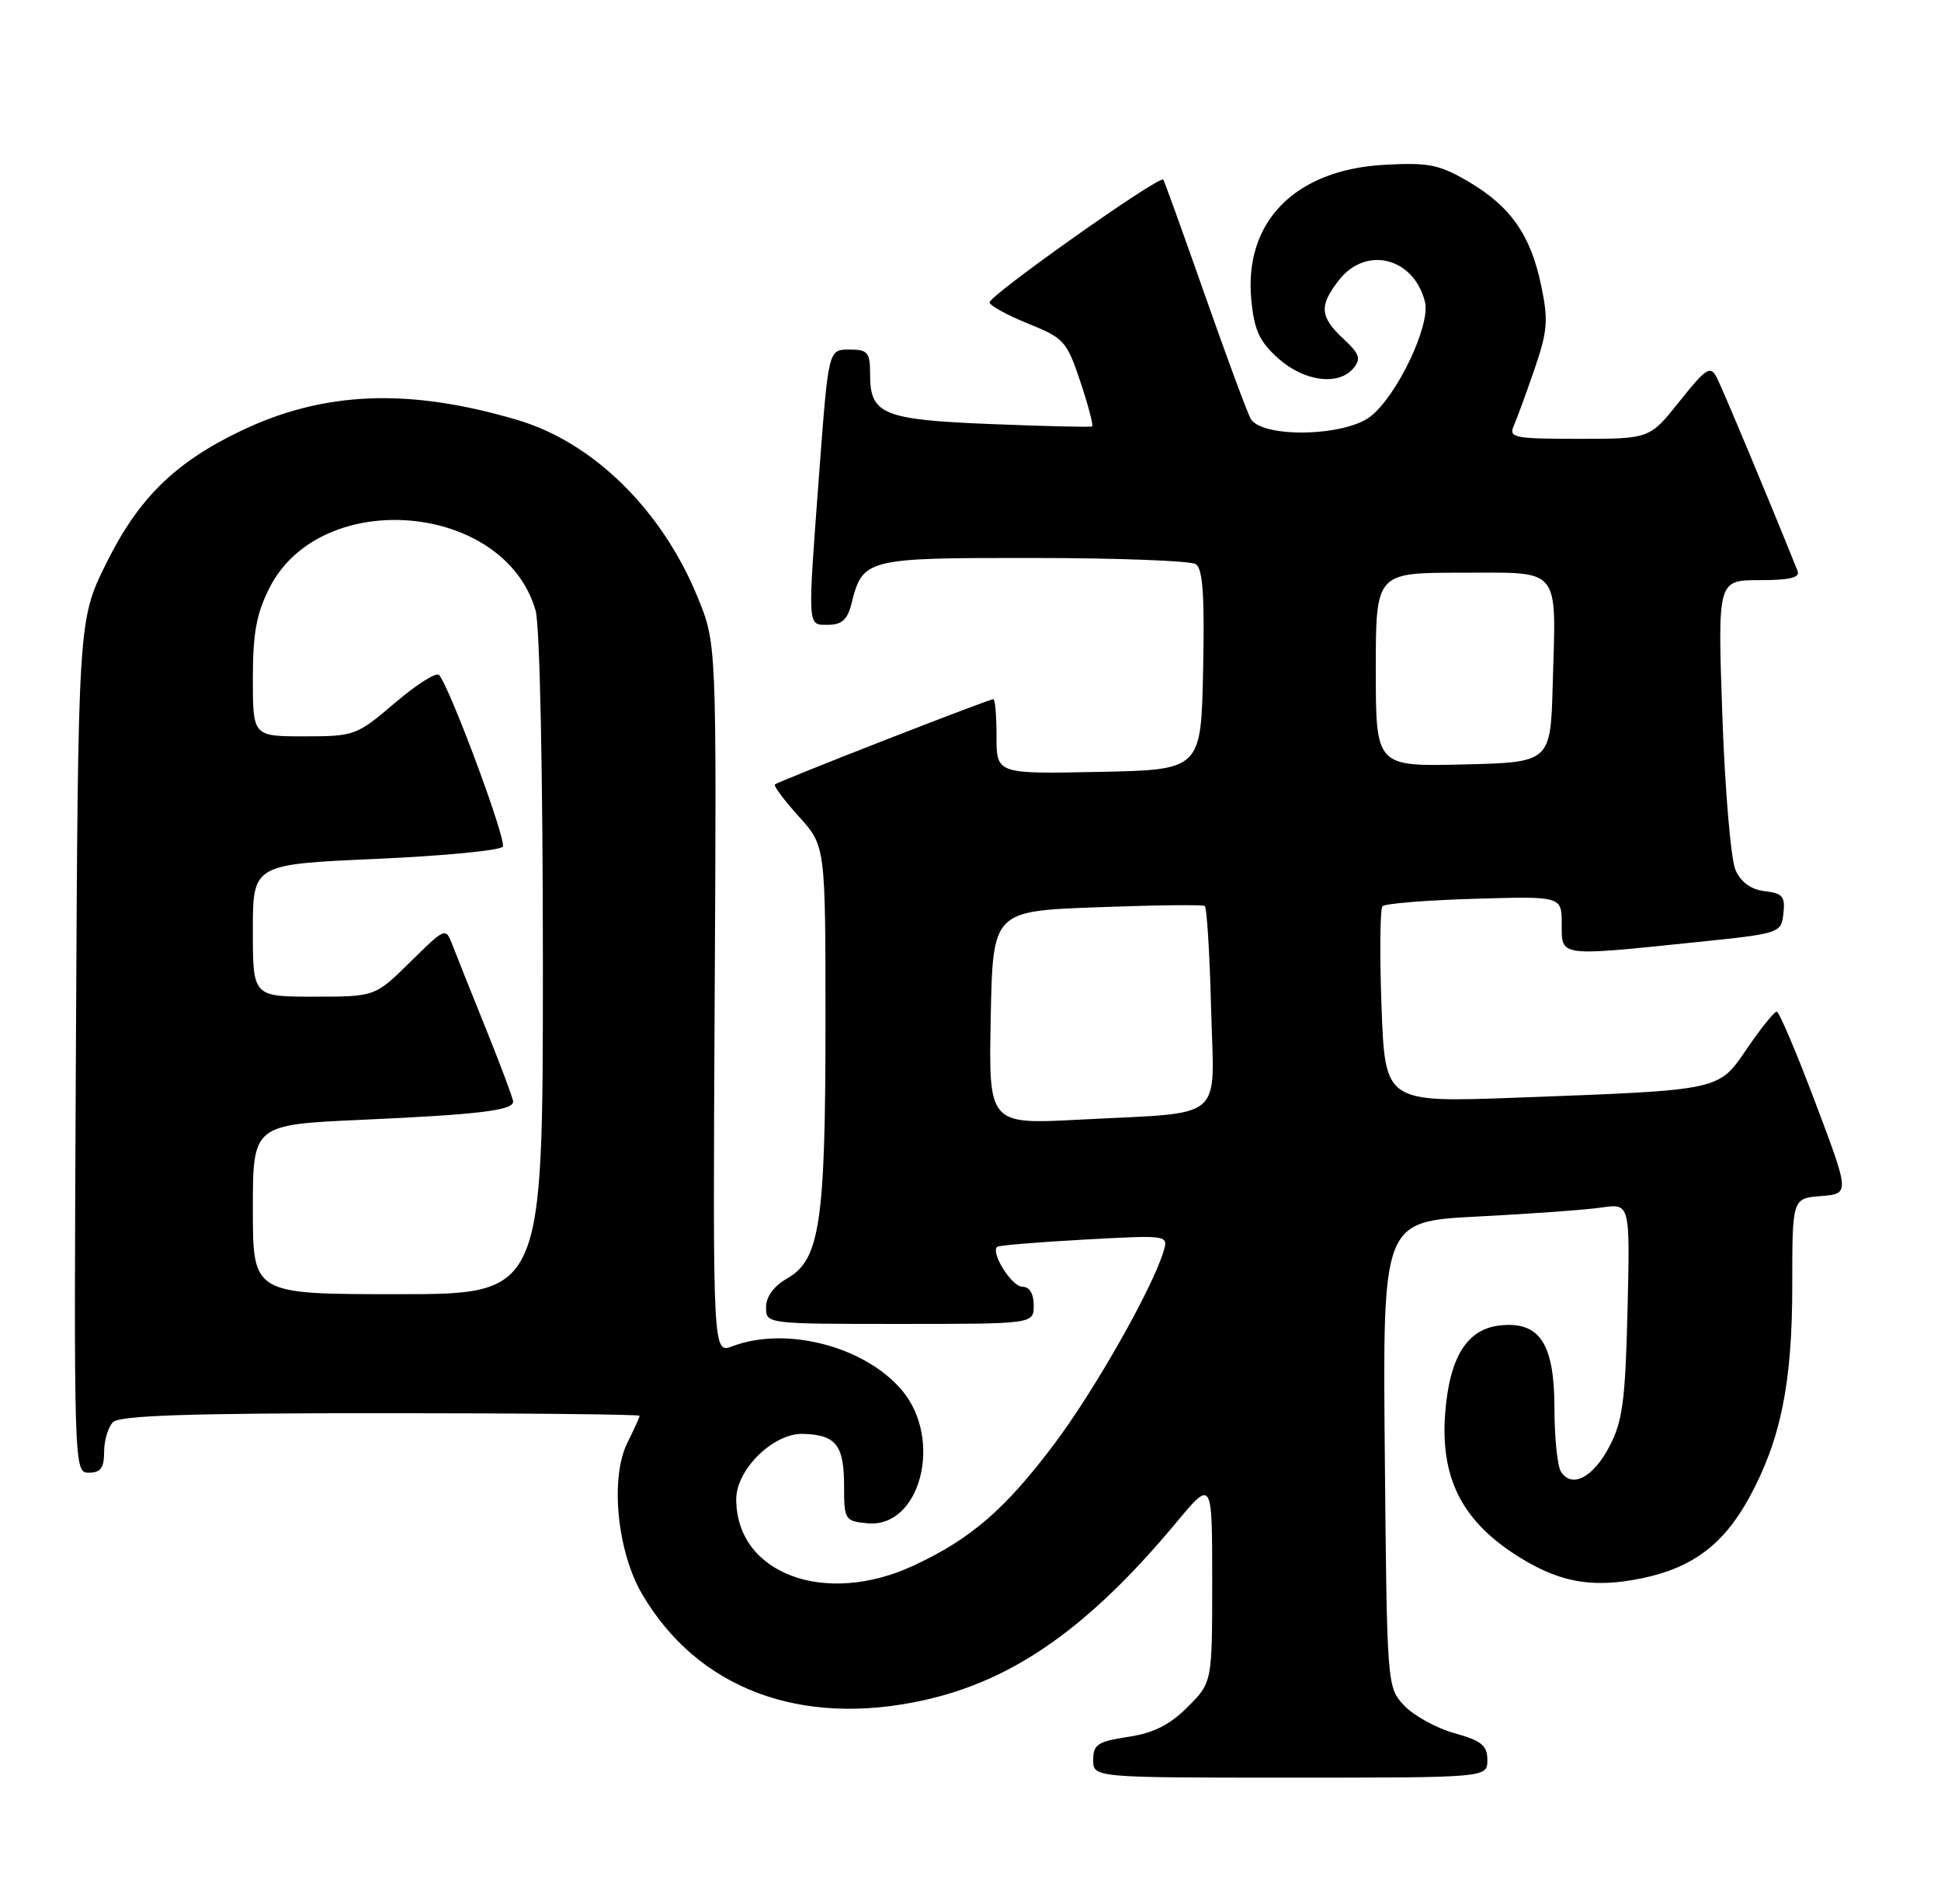 <?xml version="1.0" encoding="UTF-8" standalone="no"?>
<!DOCTYPE svg PUBLIC "-//W3C//DTD SVG 1.1//EN" "http://www.w3.org/Graphics/SVG/1.1/DTD/svg11.dtd" >
<svg xmlns="http://www.w3.org/2000/svg" xmlns:xlink="http://www.w3.org/1999/xlink" version="1.1" viewBox="0 0 261 256">
 <g >
 <path fill="currentColor"
d=" M 200.00 236.63 C 200.00 234.68 199.22 234.04 195.57 233.02 C 193.13 232.34 190.10 230.67 188.82 229.31 C 186.51 226.85 186.50 226.72 186.21 195.52 C 185.92 164.21 185.92 164.21 198.71 163.56 C 205.74 163.20 213.23 162.66 215.35 162.35 C 219.19 161.79 219.19 161.79 218.85 176.15 C 218.55 188.35 218.19 191.10 216.40 194.50 C 214.21 198.68 211.34 200.15 209.89 197.85 C 209.42 197.11 209.02 193.24 209.02 189.25 C 209.00 180.65 207.05 177.67 201.79 178.19 C 197.26 178.64 194.89 182.44 194.32 190.13 C 193.71 198.48 196.44 204.12 203.31 208.72 C 209.30 212.72 213.94 213.63 220.86 212.18 C 227.63 210.76 231.81 207.60 235.24 201.30 C 239.46 193.55 241.00 185.94 241.00 172.85 C 241.00 161.11 241.00 161.11 244.86 160.81 C 248.73 160.50 248.73 160.50 244.11 148.26 C 241.58 141.53 239.23 136.02 238.91 136.01 C 238.58 136.01 236.81 138.21 234.96 140.91 C 231.02 146.69 231.71 146.54 203.87 147.58 C 186.25 148.23 186.25 148.23 185.77 135.37 C 185.51 128.29 185.57 122.20 185.90 121.84 C 186.23 121.48 191.79 121.03 198.25 120.84 C 210.00 120.49 210.00 120.49 210.00 124.24 C 210.00 128.66 209.47 128.59 228.00 126.68 C 239.38 125.51 239.50 125.47 239.81 122.82 C 240.07 120.54 239.70 120.10 237.32 119.82 C 235.48 119.61 234.12 118.64 233.38 117.00 C 232.75 115.62 231.95 106.29 231.60 96.25 C 230.96 78.00 230.96 78.00 236.59 78.00 C 240.69 78.00 242.08 77.66 241.71 76.75 C 238.05 67.62 231.56 52.10 230.82 50.70 C 229.99 49.12 229.38 49.51 225.85 53.95 C 221.83 59.00 221.83 59.00 212.31 59.00 C 203.61 59.00 202.85 58.85 203.55 57.25 C 203.98 56.29 205.23 52.86 206.34 49.63 C 208.10 44.50 208.22 43.06 207.23 38.35 C 205.81 31.57 203.11 27.73 197.41 24.39 C 193.51 22.11 192.08 21.83 186.10 22.16 C 174.11 22.84 167.25 29.83 168.26 40.33 C 168.65 44.40 169.35 45.93 171.89 48.19 C 175.38 51.31 180.01 51.90 182.01 49.49 C 183.05 48.23 182.81 47.56 180.63 45.54 C 177.46 42.59 177.35 41.09 180.07 37.63 C 183.72 33.00 190.12 34.64 191.61 40.58 C 192.39 43.68 187.89 53.16 184.30 55.98 C 180.81 58.73 169.55 58.92 168.15 56.25 C 167.64 55.29 164.86 47.75 161.96 39.50 C 159.06 31.25 156.57 24.34 156.42 24.15 C 155.92 23.53 132.88 39.82 133.06 40.67 C 133.16 41.13 135.52 42.41 138.30 43.53 C 143.07 45.45 143.46 45.89 145.28 51.34 C 146.34 54.52 147.05 57.22 146.85 57.33 C 146.66 57.45 140.61 57.31 133.40 57.02 C 118.74 56.44 117.00 55.73 117.00 50.38 C 117.00 47.34 116.71 47.00 114.20 47.00 C 111.40 47.00 111.40 47.00 110.18 63.25 C 108.57 84.85 108.52 84.00 111.39 84.00 C 113.17 84.00 113.96 83.29 114.47 81.25 C 116.01 75.08 116.33 75.00 138.90 75.02 C 150.23 75.02 160.08 75.40 160.78 75.84 C 161.74 76.45 161.99 80.01 161.78 90.08 C 161.50 103.50 161.50 103.50 147.75 103.78 C 134.00 104.06 134.00 104.06 134.00 99.03 C 134.00 96.26 133.81 94.00 133.58 94.00 C 132.94 94.00 104.61 105.06 104.20 105.47 C 104.00 105.66 105.45 107.60 107.42 109.78 C 111.00 113.74 111.00 113.74 111.00 137.43 C 111.00 164.33 110.25 169.39 105.85 171.88 C 104.06 172.91 103.01 174.33 103.01 175.75 C 103.00 178.00 103.00 178.00 121.00 178.00 C 139.00 178.00 139.00 178.00 139.00 175.50 C 139.00 173.93 138.43 173.00 137.48 173.00 C 136.06 173.00 133.17 168.43 134.09 167.63 C 134.31 167.44 139.59 167.00 145.81 166.66 C 157.12 166.04 157.12 166.04 156.45 168.27 C 154.91 173.32 147.15 186.99 141.73 194.19 C 135.14 202.94 130.55 206.90 122.87 210.48 C 110.93 216.04 99.00 211.58 99.00 201.57 C 99.00 197.56 104.00 192.67 107.97 192.78 C 112.42 192.91 113.50 194.28 113.50 199.82 C 113.50 204.33 113.61 204.51 116.63 204.80 C 123.75 205.50 126.86 193.56 121.29 186.93 C 116.31 181.02 105.71 178.26 98.49 181.00 C 95.85 182.01 95.85 182.01 96.10 134.25 C 96.36 86.50 96.36 86.50 93.79 80.25 C 89.00 68.56 79.79 59.50 69.63 56.48 C 54.97 52.13 43.55 52.58 32.35 57.95 C 23.48 62.21 18.59 67.03 14.28 75.75 C 10.50 83.39 10.50 83.39 10.21 140.70 C 9.92 197.79 9.93 198.00 11.96 198.00 C 13.53 198.00 14.00 197.35 14.00 195.20 C 14.00 193.66 14.54 191.86 15.20 191.20 C 16.09 190.31 25.47 190.00 51.20 190.00 C 70.34 190.00 86.00 190.16 86.00 190.35 C 86.00 190.54 85.27 192.16 84.37 193.96 C 82.01 198.68 82.97 208.57 86.34 214.32 C 93.81 227.06 107.68 232.27 124.27 228.58 C 136.34 225.90 146.45 218.77 158.17 204.70 C 163.00 198.90 163.00 198.90 163.00 212.55 C 163.00 226.20 163.00 226.20 159.69 229.51 C 157.29 231.91 155.10 233.01 151.69 233.52 C 147.61 234.14 147.00 234.54 147.00 236.61 C 147.00 239.00 147.00 239.00 173.50 239.00 C 200.00 239.00 200.00 239.00 200.00 236.63 Z  M 34.00 162.60 C 34.00 151.21 34.00 151.21 48.75 150.55 C 64.38 149.85 69.00 149.29 69.00 148.11 C 69.00 147.72 67.37 143.36 65.39 138.44 C 63.40 133.52 61.36 128.41 60.85 127.08 C 59.92 124.66 59.92 124.66 55.17 129.33 C 50.43 134.00 50.43 134.00 42.22 134.00 C 34.00 134.00 34.00 134.00 34.00 125.11 C 34.00 116.21 34.00 116.21 50.52 115.48 C 59.60 115.08 67.29 114.34 67.61 113.83 C 68.14 112.97 60.52 92.46 59.04 90.75 C 58.68 90.33 56.02 92.02 53.11 94.50 C 47.96 98.89 47.67 99.00 40.92 99.00 C 34.00 99.00 34.00 99.00 34.00 91.21 C 34.00 85.11 34.49 82.47 36.25 79.01 C 43.17 65.42 67.85 67.54 72.02 82.08 C 72.59 84.07 73.00 103.95 73.00 129.74 C 73.00 174.00 73.00 174.00 53.50 174.00 C 34.00 174.00 34.00 174.00 34.00 162.60 Z  M 133.22 136.84 C 133.50 122.50 133.50 122.50 147.50 121.98 C 155.20 121.69 161.72 121.61 162.00 121.81 C 162.28 122.00 162.66 128.16 162.85 135.48 C 163.25 151.05 165.09 149.48 145.22 150.53 C 132.94 151.18 132.94 151.18 133.22 136.84 Z  M 185.00 90.03 C 185.00 77.00 185.00 77.00 196.48 77.00 C 210.07 77.00 209.24 75.98 208.79 92.00 C 208.50 102.50 208.50 102.50 196.75 102.78 C 185.00 103.06 185.00 103.06 185.00 90.03 Z "/>
</g>
</svg>